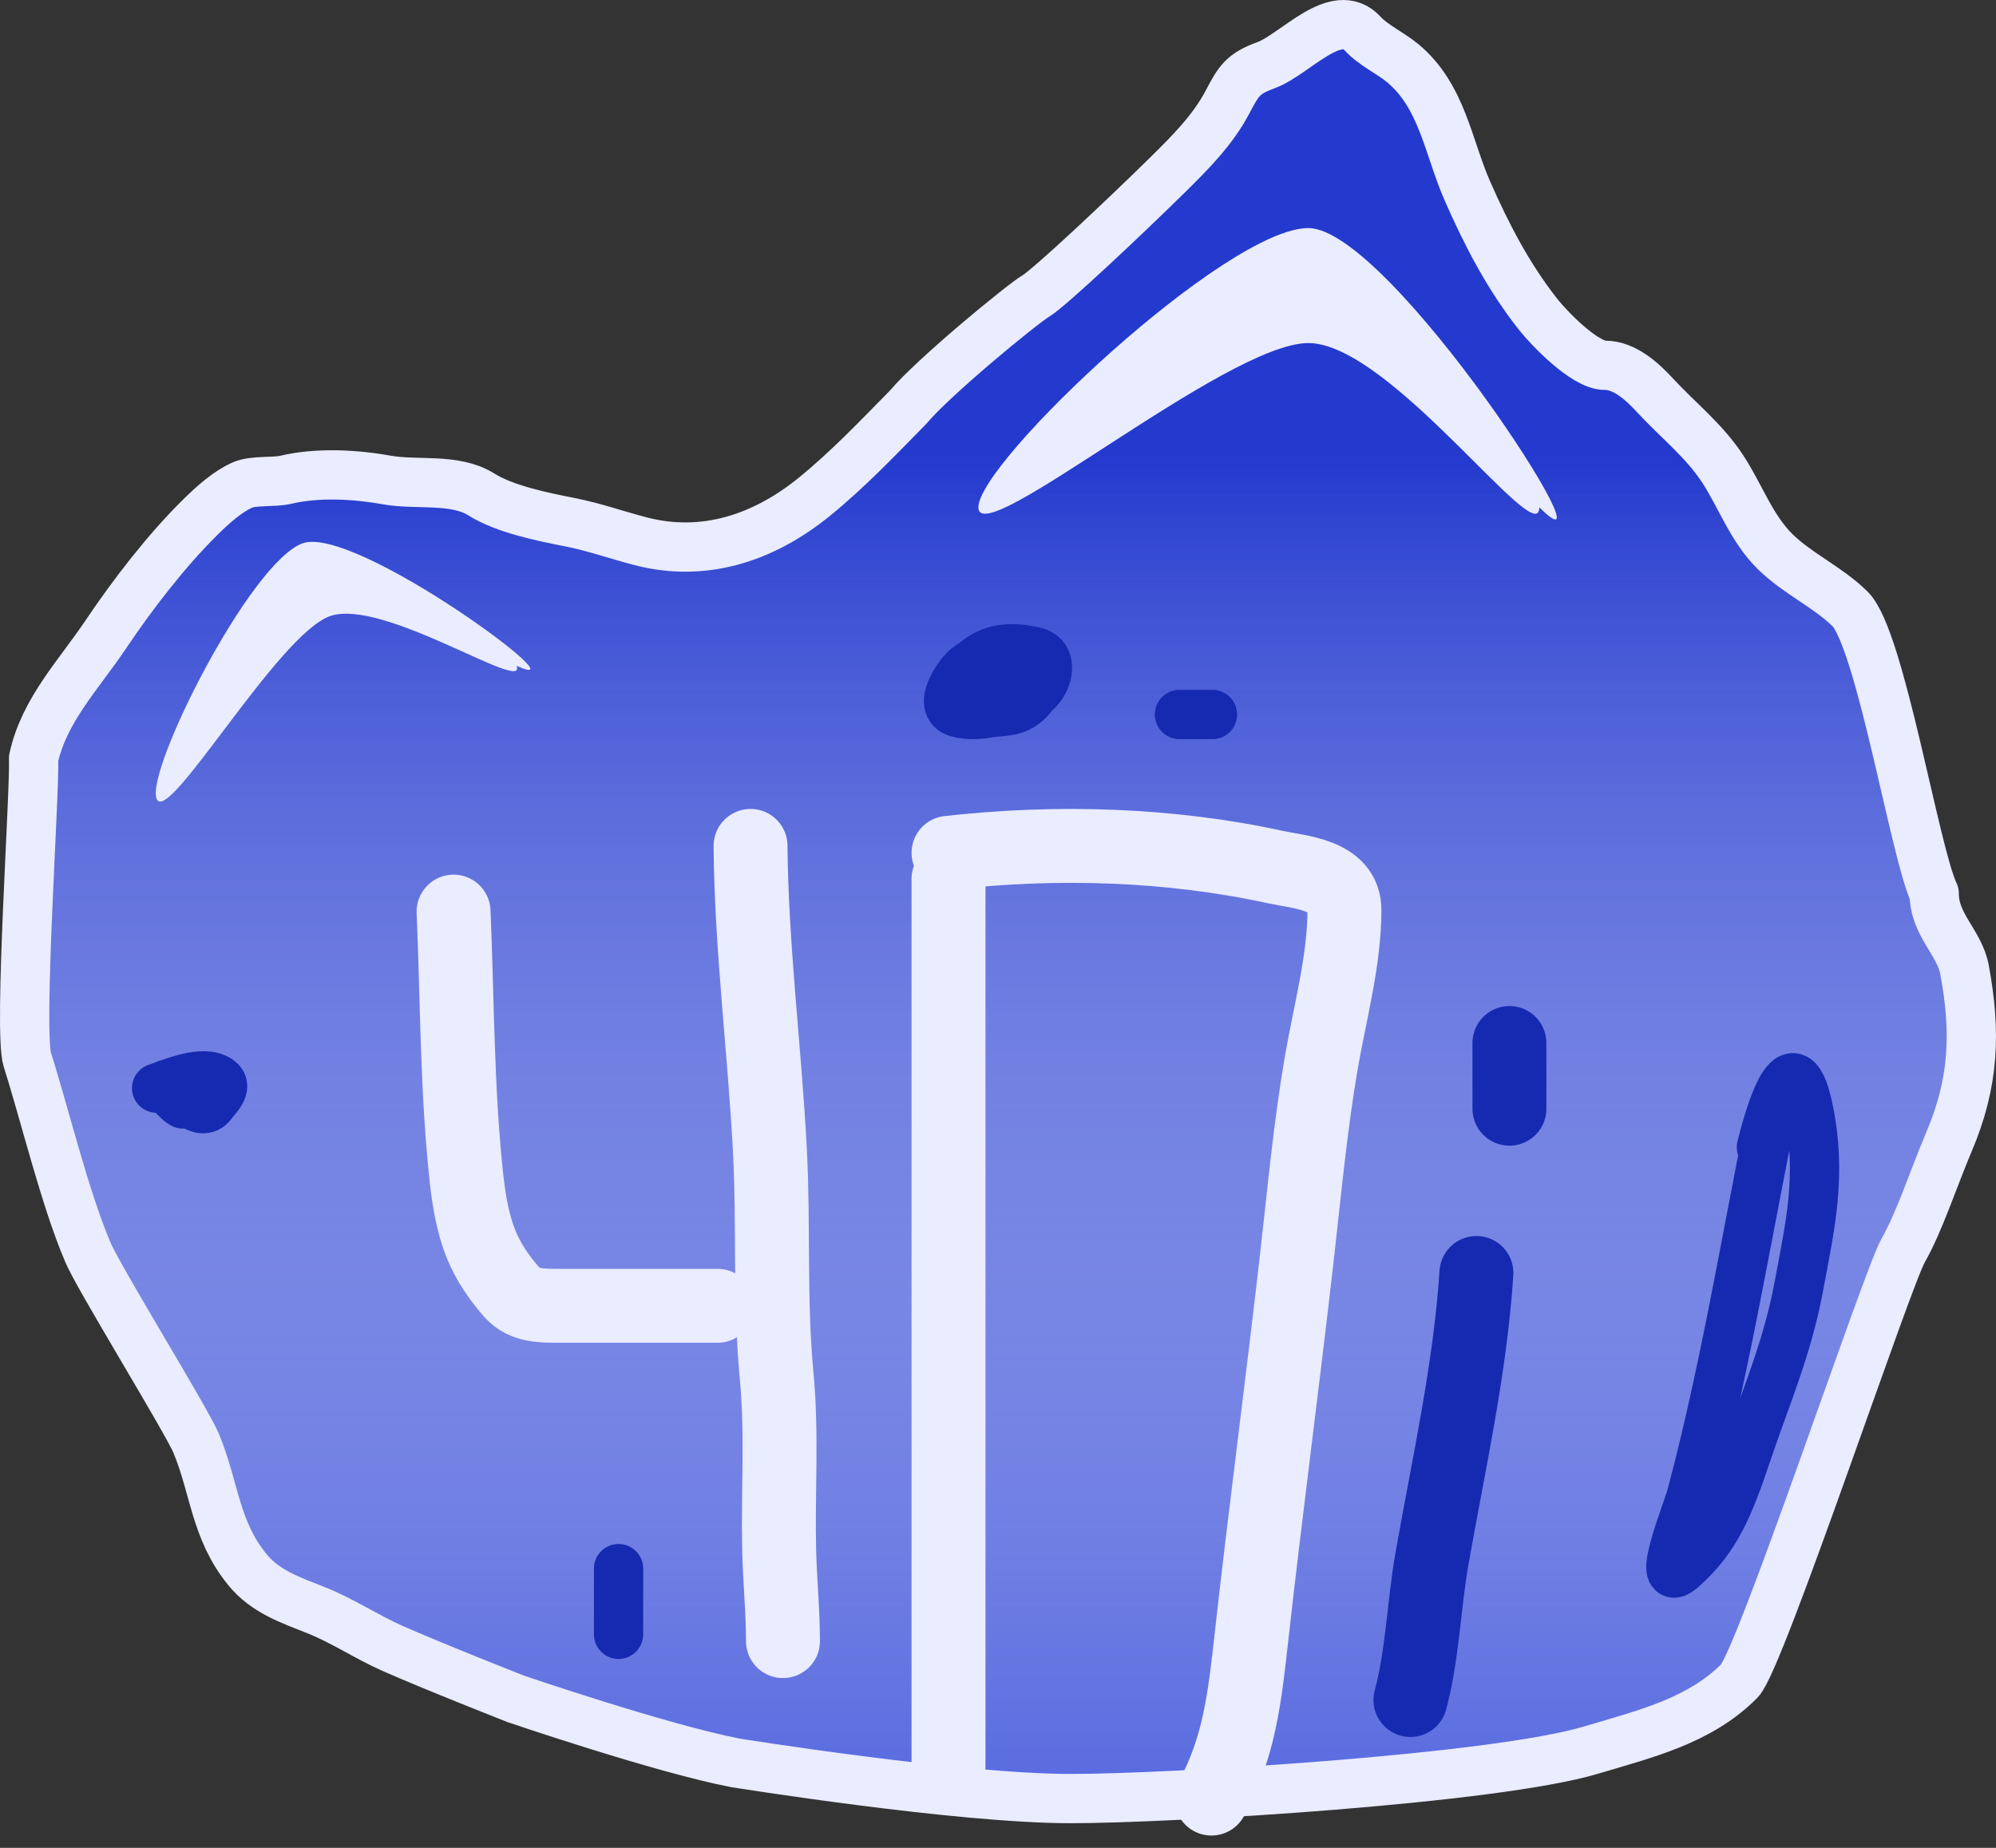 <svg width="81" height="75" viewBox="0 0 81 75" fill="none" xmlns="http://www.w3.org/2000/svg">
<rect x="0" y="0" width="81" height="75" fill="#333333" stroke="none"/>
<path d="M1.11 43.014C1.823 45.259 2.629 48.626 3.555 50.798C3.923 51.739 7.57 57.64 7.961 58.581C8.711 60.383 8.724 62.094 10.038 63.706C10.772 64.607 11.795 64.942 12.842 65.36C13.913 65.787 14.868 66.434 15.919 66.9C17.589 67.64 20.936 68.955 20.936 68.955C20.936 68.955 26.813 70.962 29.825 71.547C29.825 71.547 38.862 73 43.44 73C47.59 73 60.649 72.207 64.576 71.03C66.754 70.377 68.968 69.856 70.592 68.219C71.43 67.375 76.564 51.927 77.23 50.759C77.896 49.592 78.455 47.845 79.093 46.342C80.121 43.923 80.189 41.884 79.724 39.362C79.518 38.247 78.492 37.547 78.492 36.264C77.712 34.646 76.308 25.927 75.076 24.713C74.171 23.822 72.945 23.283 72.038 22.39C71.076 21.441 70.636 20.152 69.923 19.053C69.16 17.878 68.103 17.066 67.167 16.05C66.667 15.509 65.944 14.826 65.129 14.826C64.305 14.826 62.858 13.314 62.421 12.761C61.216 11.235 60.327 9.524 59.549 7.751C58.76 5.951 58.525 3.899 56.929 2.568C56.429 2.152 55.732 1.838 55.298 1.364C54.22 0.183 52.548 2.218 51.378 2.645C50.429 2.991 50.265 3.283 49.806 4.156C49.217 5.274 48.294 6.2 47.399 7.082C45.656 8.799 42.593 11.681 42.033 12.015C41.472 12.349 37.883 15.298 36.851 16.529C35.618 17.782 34.408 19.059 33.037 20.172C30.996 21.827 28.581 22.638 26.001 21.969C25.035 21.718 24.112 21.388 23.129 21.195C22.035 20.979 20.494 20.672 19.529 20.066C18.455 19.393 16.916 19.7 15.705 19.483C14.396 19.249 12.888 19.168 11.591 19.474C11.106 19.587 10.29 19.488 9.844 19.684C9.224 19.955 8.611 20.516 8.136 20.984C6.753 22.346 5.377 24.136 4.303 25.736C3.191 27.393 1.793 28.816 1.362 30.785C1.428 32.015 0.74 41.849 1.11 43.014Z" fill="#5769DF"/>
<path d="M1.11 43.014C1.823 45.259 2.629 48.626 3.555 50.798C3.923 51.739 7.57 57.64 7.961 58.581C8.711 60.383 8.724 62.094 10.038 63.706C10.772 64.607 11.795 64.942 12.842 65.36C13.913 65.787 14.868 66.434 15.919 66.9C17.589 67.64 20.936 68.955 20.936 68.955C20.936 68.955 26.813 70.962 29.825 71.547C29.825 71.547 38.862 73 43.44 73C47.59 73 60.649 72.207 64.576 71.03C66.754 70.377 68.968 69.856 70.592 68.219C71.43 67.375 76.564 51.927 77.23 50.759C77.896 49.592 78.455 47.845 79.093 46.342C80.121 43.923 80.189 41.884 79.724 39.362C79.518 38.247 78.492 37.547 78.492 36.264C77.712 34.646 76.308 25.927 75.076 24.713C74.171 23.822 72.945 23.283 72.038 22.39C71.076 21.441 70.636 20.152 69.923 19.053C69.16 17.878 68.103 17.066 67.167 16.05C66.667 15.509 65.944 14.826 65.129 14.826C64.305 14.826 62.858 13.314 62.421 12.761C61.216 11.235 60.327 9.524 59.549 7.751C58.76 5.951 58.525 3.899 56.929 2.568C56.429 2.152 55.732 1.838 55.298 1.364C54.22 0.183 52.548 2.218 51.378 2.645C50.429 2.991 50.265 3.283 49.806 4.156C49.217 5.274 48.294 6.2 47.399 7.082C45.656 8.799 42.593 11.681 42.033 12.015C41.472 12.349 37.883 15.298 36.851 16.529C35.618 17.782 34.408 19.059 33.037 20.172C30.996 21.827 28.581 22.638 26.001 21.969C25.035 21.718 24.112 21.388 23.129 21.195C22.035 20.979 20.494 20.672 19.529 20.066C18.455 19.393 16.916 19.7 15.705 19.483C14.396 19.249 12.888 19.168 11.591 19.474C11.106 19.587 10.29 19.488 9.844 19.684C9.224 19.955 8.611 20.516 8.136 20.984C6.753 22.346 5.377 24.136 4.303 25.736C3.191 27.393 1.793 28.816 1.362 30.785C1.428 32.015 0.74 41.849 1.11 43.014Z" fill="url(#paint0_linear)"/>
<path d="M1.11 43.014C1.823 45.259 2.629 48.626 3.555 50.798C3.923 51.739 7.57 57.64 7.961 58.581C8.711 60.383 8.724 62.094 10.038 63.706C10.772 64.607 11.795 64.942 12.842 65.36C13.913 65.787 14.868 66.434 15.919 66.9C17.589 67.64 20.936 68.955 20.936 68.955C20.936 68.955 26.813 70.962 29.825 71.547C29.825 71.547 38.862 73 43.44 73C47.59 73 60.649 72.207 64.576 71.03C66.754 70.377 68.968 69.856 70.592 68.219C71.43 67.375 76.564 51.927 77.23 50.759C77.896 49.592 78.455 47.845 79.093 46.342C80.121 43.923 80.189 41.884 79.724 39.362C79.518 38.247 78.492 37.547 78.492 36.264C77.712 34.646 76.308 25.927 75.076 24.713C74.171 23.822 72.945 23.283 72.038 22.39C71.076 21.441 70.636 20.152 69.923 19.053C69.16 17.878 68.103 17.066 67.167 16.05C66.667 15.509 65.944 14.826 65.129 14.826C64.305 14.826 62.858 13.314 62.421 12.761C61.216 11.235 60.327 9.524 59.549 7.751C58.76 5.951 58.525 3.899 56.929 2.568C56.429 2.152 55.732 1.838 55.298 1.364C54.22 0.183 52.548 2.218 51.378 2.645C50.429 2.991 50.265 3.283 49.806 4.156C49.217 5.274 48.294 6.2 47.399 7.082C45.656 8.799 42.593 11.681 42.033 12.015C41.472 12.349 37.883 15.298 36.851 16.529C35.618 17.782 34.408 19.059 33.037 20.172C30.996 21.827 28.581 22.638 26.001 21.969C25.035 21.718 24.112 21.388 23.129 21.195C22.035 20.979 20.494 20.672 19.529 20.066C18.455 19.393 16.916 19.7 15.705 19.483C14.396 19.249 12.888 19.168 11.591 19.474C11.106 19.587 10.29 19.488 9.844 19.684C9.224 19.955 8.611 20.516 8.136 20.984C6.753 22.346 5.377 24.136 4.303 25.736C3.191 27.393 1.793 28.816 1.362 30.785C1.428 32.015 0.74 41.849 1.11 43.014Z" stroke="#EAECFF" stroke-width="2" stroke-linecap="round" stroke-linejoin="round"/>
<path d="M40.868 26.885C40.808 26.954 39.197 28.474 40.144 28.474C40.51 28.474 41.098 28.381 41.408 28.112C42.097 27.512 40.691 27.137 40.447 27.106C39.898 27.037 39.194 27.12 38.93 27.79C38.394 29.148 40.357 28.722 40.868 28.434C41.168 28.265 42.259 27.313 41.56 26.885C40.914 26.489 39.816 26.635 39.233 27.106C38.904 27.372 37.995 28.663 38.845 28.916C39.764 29.19 41.205 28.756 41.99 28.132C42.562 27.677 42.801 26.622 41.964 26.442C41.152 26.268 40.367 26.248 39.663 26.794C39.326 27.056 38.711 27.88 38.921 28.424C39.182 29.097 40.391 28.915 40.86 28.856C42.602 28.637 42.794 25.706 40.717 26.473C39.887 26.779 39.282 28.388 40.565 28.303C41.028 28.272 42.15 27.428 41.172 27.428" stroke="#162AB1" stroke-width="2" stroke-linecap="round" stroke-linejoin="round"/>
<path d="M47.864 29C48.088 29 49.079 29 49.203 29" stroke="#162AB1" stroke-width="2" stroke-linecap="round" stroke-linejoin="round"/>
<path d="M25.102 63.667C25.102 64.579 25.102 65.432 25.102 66.333" stroke="#162AB1" stroke-width="2" stroke-linecap="round" stroke-linejoin="round"/>
<path d="M18.407 37C18.56 40.605 18.542 44.291 18.937 47.877C19.052 48.92 19.251 50.008 19.719 50.929C20.005 51.492 20.377 52.007 20.787 52.468C21.276 53.017 22.044 53 22.687 53C24.831 53 26.975 53 29.119 53" stroke="#EAECFF" stroke-width="3" stroke-linecap="round" stroke-linejoin="round"/>
<path d="M30.458 34.333C30.494 38.484 31.028 42.564 31.244 46.697C31.404 49.755 31.227 52.792 31.518 55.845C31.741 58.187 31.566 60.556 31.619 62.904C31.646 64.14 31.774 65.373 31.774 66.609" stroke="#EAECFF" stroke-width="3" stroke-linecap="round" stroke-linejoin="round"/>
<path d="M38.492 35.667C38.492 45.109 38.492 54.577 38.492 64.009C38.492 66.397 38.492 73.578 38.492 71.185" stroke="#EAECFF" stroke-width="3" stroke-linecap="round" stroke-linejoin="round"/>
<path d="M38.492 34.614C42.852 34.123 47.469 34.252 51.781 35.198C52.715 35.402 54.559 35.487 54.559 36.932C54.559 38.983 53.967 41.116 53.621 43.125C53.169 45.762 52.933 48.368 52.63 51.025C52.043 56.184 51.357 61.332 50.781 66.491C50.517 68.859 50.295 70.921 49.162 73" stroke="#EAECFF" stroke-width="3" stroke-linecap="round" stroke-linejoin="round"/>
<path d="M61.254 42.333C61.254 43.222 61.254 44.111 61.254 45" stroke="#162AB1" stroke-width="3" stroke-linecap="round" stroke-linejoin="round"/>
<path d="M59.915 51.667C59.66 55.571 58.789 59.411 58.112 63.258C57.779 65.151 57.73 67.159 57.237 69" stroke="#162AB1" stroke-width="3" stroke-linecap="round" stroke-linejoin="round"/>
<path d="M71.747 45.909C70.766 50.86 69.901 55.997 68.624 60.762C68.481 61.295 67.106 64.689 68.272 63.654C69.657 62.427 70.183 61.089 70.889 58.987C71.649 56.726 72.53 54.728 72.993 52.241C73.45 49.782 73.96 47.683 73.373 44.949C72.697 41.795 71.685 45.735 71.48 46.562" stroke="#162AB1" stroke-width="2" stroke-linecap="round" stroke-linejoin="round"/>
<path d="M6.356 44.165C6.935 43.969 8.25 43.378 8.89 43.838C9.272 44.112 8.793 44.54 8.602 44.801C8.156 45.41 7.366 44.447 7.07 44.214C6.291 43.599 7.055 44.575 7.366 44.773C7.77 45.028 6.754 44.091 7.222 44.512" stroke="#162AB1" stroke-width="2" stroke-linecap="round" stroke-linejoin="round"/>
<path d="M62.467 20.59C62.467 22.431 56.422 13.924 53.094 13.924C49.766 13.924 39.704 22.431 39.704 20.59C39.704 18.749 49.766 9.257 53.094 9.257C56.422 9.257 65.814 23.924 62.467 20.59Z" fill="#EAECFF"/>
<path d="M20.964 27.024C21.398 28.192 15.51 24.226 13.374 25.014C11.238 25.802 6.787 33.582 6.352 32.414C5.918 31.246 10.137 22.842 12.273 22.054C14.409 21.266 23.899 28.346 20.964 27.024Z" fill="#EAECFF"/>
<defs>
<linearGradient id="paint0_linear" x1="40.5" y1="1" x2="40.5" y2="73" gradientUnits="userSpaceOnUse">
<stop offset="0.245" stop-color="#243ACE"/>
<stop offset="1" stop-color="white" stop-opacity="0"/>
</linearGradient>
</defs>
</svg>

